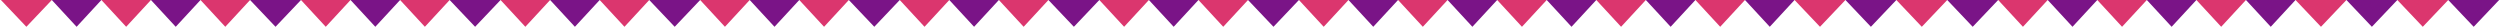 <svg width="1843" height="20" viewBox="0 0 1843 20" fill="none" xmlns="http://www.w3.org/2000/svg">
<path d="M1823.6 19.75L1804.84 -2.06144e-06L1842.36 5.96046e-07L1823.6 19.75Z" fill="#7A1487"/>
<path d="M1786.07 19.75L1767.31 -2.46378e-06L1804.84 1.93715e-07L1786.07 19.75Z" fill="#DB366E"/>
<path d="M1748.55 19.75L1729.79 -2.06144e-06L1767.31 5.96046e-07L1748.55 19.75Z" fill="#7A1487"/>
<path d="M1711.02 19.75L1692.26 -2.46378e-06L1729.79 1.93715e-07L1711.02 19.75Z" fill="#DB366E"/>
<path d="M1673.99 19.75L1655.72 -2.39384e-06L1692.26 1.93715e-07L1673.99 19.75Z" fill="#7A1487"/>
<path d="M1637.46 19.75L1619.19 -2.39384e-06L1655.72 1.93715e-07L1637.46 19.75Z" fill="#DB366E"/>
<path d="M1600.92 19.75L1582.65 -2.39384e-06L1619.19 1.93715e-07L1600.92 19.75Z" fill="#7A1487"/>
<path d="M1564.38 19.75L1546.11 -2.39384e-06L1582.65 1.93715e-07L1564.38 19.75Z" fill="#DB366E"/>
<path d="M1527.84 19.75L1509.57 -2.39384e-06L1546.11 1.93715e-07L1527.84 19.75Z" fill="#7A1487"/>
<path d="M1491.31 19.75L1473.04 -2.39384e-06L1509.57 1.93715e-07L1491.31 19.75Z" fill="#DB366E"/>
<path d="M1454.27 19.75L1435.51 -2.06144e-06L1473.04 5.96046e-07L1454.27 19.75Z" fill="#7A1487"/>
<path d="M1416.75 19.75L1397.99 -2.46378e-06L1435.51 1.93715e-07L1416.75 19.75Z" fill="#DB366E"/>
<path d="M1379.22 19.75L1360.46 -2.06144e-06L1397.99 5.96046e-07L1379.22 19.75Z" fill="#7A1487"/>
<path d="M1341.7 19.75L1322.94 -2.46378e-06L1360.46 1.93715e-07L1341.7 19.75Z" fill="#DB366E"/>
<path d="M1304.67 19.75L1286.4 -2.39384e-06L1322.94 1.93715e-07L1304.67 19.75Z" fill="#7A1487"/>
<path d="M1268.13 19.75L1249.86 -2.39384e-06L1286.4 1.93715e-07L1268.13 19.75Z" fill="#DB366E"/>
<path d="M1231.59 19.75L1213.32 -2.39384e-06L1249.86 1.93715e-07L1231.59 19.75Z" fill="#7A1487"/>
<path d="M1195.06 19.75L1176.79 -2.39384e-06L1213.32 1.93715e-07L1195.06 19.75Z" fill="#DB366E"/>
<path d="M1158.52 19.75L1140.25 -2.39384e-06L1176.79 1.93715e-07L1158.52 19.75Z" fill="#7A1487"/>
<path d="M1121.98 19.75L1103.71 -2.39384e-06L1140.25 1.93715e-07L1121.98 19.75Z" fill="#DB366E"/>
<path d="M1085.44 19.75L1067.17 -2.39384e-06L1103.71 1.93715e-07L1085.44 19.75Z" fill="#7A1487"/>
<path d="M1048.91 19.75L1030.64 -2.39384e-06L1067.17 1.93715e-07L1048.91 19.75Z" fill="#DB366E"/>
<path d="M1012.37 19.75L994.1 -2.39384e-06L1030.64 1.93715e-07L1012.37 19.75Z" fill="#7A1487"/>
<path d="M975.831 19.75L957.563 -2.39384e-06L994.1 1.93715e-07L975.831 19.75Z" fill="#DB366E"/>
<path d="M938.8 19.75L920.038 -2.46378e-06L957.563 1.93715e-07L938.8 19.75Z" fill="#7A1487"/>
<path d="M901.769 19.75L883.5 -2.39384e-06L920.038 1.93715e-07L901.769 19.75Z" fill="#DB366E"/>
<path d="M865.231 19.75L846.963 -2.39384e-06L883.5 1.93715e-07L865.231 19.75Z" fill="#7A1487"/>
<path d="M828.694 19.75L810.425 -2.39384e-06L846.962 1.93715e-07L828.694 19.75Z" fill="#DB366E"/>
<path d="M791.662 19.75L772.9 -2.46378e-06L810.425 1.93715e-07L791.662 19.75Z" fill="#7A1487"/>
<path d="M754.631 19.75L736.362 -2.39384e-06L772.9 1.93715e-07L754.631 19.75Z" fill="#DB366E"/>
<path d="M718.094 19.75L699.825 -2.39384e-06L736.362 1.93715e-07L718.094 19.75Z" fill="#7A1487"/>
<path d="M681.556 19.75L663.288 -2.39384e-06L699.825 1.93715e-07L681.556 19.75Z" fill="#DB366E"/>
<path d="M644.525 19.75L625.763 -2.46378e-06L663.288 1.93715e-07L644.525 19.75Z" fill="#7A1487"/>
<path d="M607.494 19.75L589.225 -2.39384e-06L625.763 1.93715e-07L607.494 19.75Z" fill="#DB366E"/>
<path d="M570.956 19.75L552.688 -2.39384e-06L589.225 1.93715e-07L570.956 19.75Z" fill="#7A1487"/>
<path d="M534.419 19.75L516.15 -2.39384e-06L552.688 1.93715e-07L534.419 19.75Z" fill="#DB366E"/>
<path d="M497.387 19.75L478.625 -2.46378e-06L516.15 1.93715e-07L497.387 19.75Z" fill="#7A1487"/>
<path d="M460.356 19.75L442.088 -2.39384e-06L478.625 1.93715e-07L460.356 19.75Z" fill="#DB366E"/>
<path d="M423.819 19.75L405.55 -2.39384e-06L442.087 1.93715e-07L423.819 19.75Z" fill="#7A1487"/>
<path d="M387.282 19.75L369.013 -2.39384e-06L405.55 1.93715e-07L387.282 19.75Z" fill="#DB366E"/>
<path d="M350.25 19.75L331.488 -2.46378e-06L369.013 1.93715e-07L350.25 19.75Z" fill="#7A1487"/>
<path d="M313.219 19.75L294.95 -2.39384e-06L331.488 1.93715e-07L313.219 19.75Z" fill="#DB366E"/>
<path d="M276.681 19.75L258.413 -2.39384e-06L294.95 1.93715e-07L276.681 19.75Z" fill="#7A1487"/>
<path d="M240.144 19.75L221.875 -2.39384e-06L258.413 1.93715e-07L240.144 19.75Z" fill="#DB366E"/>
<path d="M203.112 19.75L184.35 -2.46378e-06L221.875 1.93715e-07L203.112 19.75Z" fill="#7A1487"/>
<path d="M166.081 19.75L147.813 -2.39384e-06L184.35 1.93715e-07L166.081 19.75Z" fill="#DB366E"/>
<path d="M129.544 19.75L111.275 -2.39384e-06L147.813 1.93715e-07L129.544 19.75Z" fill="#7A1487"/>
<path d="M93.007 19.75L74.738 -2.39384e-06L111.275 1.93715e-07L93.007 19.75Z" fill="#DB366E"/>
<path d="M56.469 19.75L38.2 -2.39384e-06L74.738 1.93715e-07L56.469 19.75Z" fill="#7A1487"/>
<path d="M19.438 19.75L0.675 -2.46378e-06L38.2 1.93715e-07L19.438 19.75Z" fill="#DB366E"/>
</svg>
